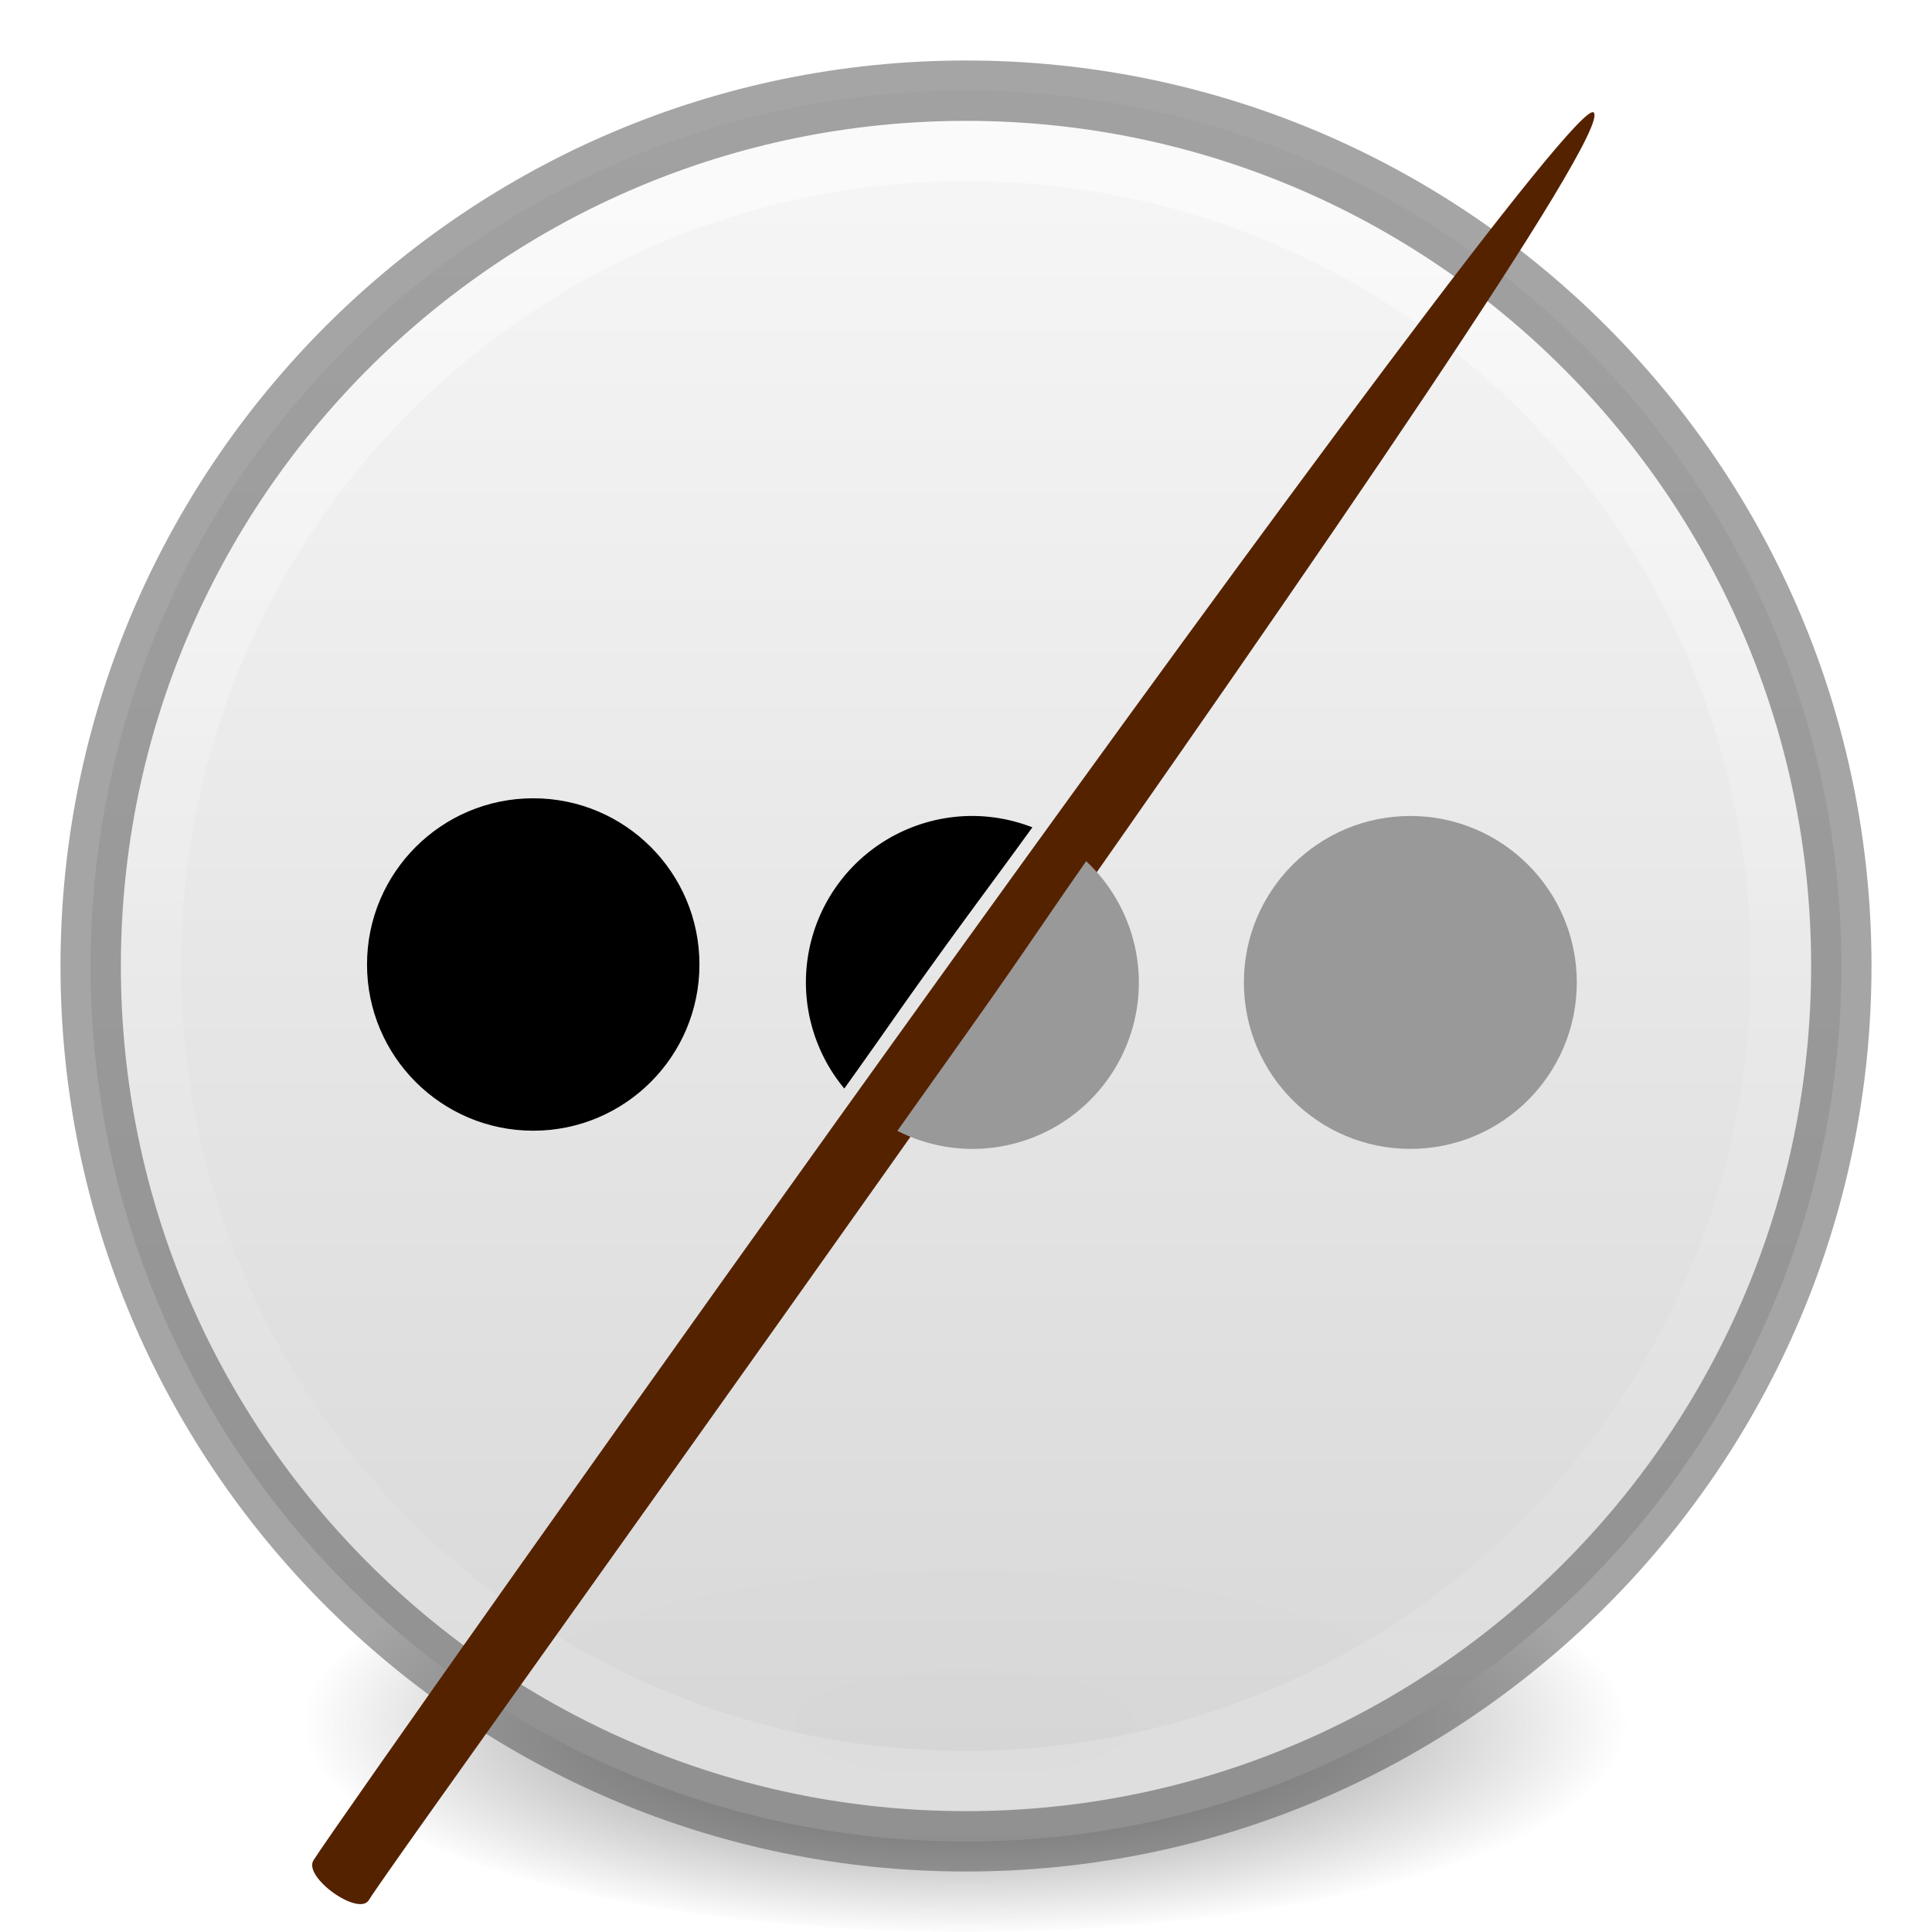 <?xml version="1.0" encoding="UTF-8" standalone="no"?>
<svg
   xmlns:dc="http://purl.org/dc/elements/1.1/"
   xmlns:cc="http://creativecommons.org/ns#"
   xmlns:rdf="http://www.w3.org/1999/02/22-rdf-syntax-ns#"
   xmlns:svg="http://www.w3.org/2000/svg"
   xmlns="http://www.w3.org/2000/svg"
   xmlns:xlink="http://www.w3.org/1999/xlink"
   xmlns:sodipodi="http://sodipodi.sourceforge.net/DTD/sodipodi-0.dtd"
   xmlns:inkscape="http://www.inkscape.org/namespaces/inkscape"
   version="1.1"
   width="32"
   height="32"
   id="svg3658"
   sodipodi:docname="help-contents.svg"
   inkscape:version="0.92.3 (2405546, 2018-03-11)">
  <sodipodi:namedview
     pagecolor="#ffffff"
     bordercolor="#666666"
     borderopacity="1"
     objecttolerance="10"
     gridtolerance="10"
     guidetolerance="10"
     inkscape:pageopacity="0"
     inkscape:pageshadow="2"
     inkscape:window-width="1366"
     inkscape:window-height="705"
     id="namedview27"
     showgrid="false"
     inkscape:zoom="17"
     inkscape:cx="16"
     inkscape:cy="16"
     inkscape:window-x="0"
     inkscape:window-y="30"
     inkscape:window-maximized="1"
     inkscape:current-layer="svg3658" />
  <defs
     id="defs3660">
    <linearGradient
       id="linearGradient4011">
      <stop
         id="stop4013"
         style="stop-color:#ffffff;stop-opacity:1"
         offset="0" />
      <stop
         id="stop4015"
         style="stop-color:#ffffff;stop-opacity:0.235"
         offset="0.508" />
      <stop
         id="stop4017"
         style="stop-color:#ffffff;stop-opacity:0.157"
         offset="0.835" />
      <stop
         id="stop4019"
         style="stop-color:#ffffff;stop-opacity:0.392"
         offset="1" />
    </linearGradient>
    <linearGradient
       id="linearGradient3820-7-2-2">
      <stop
         id="stop3822-2-6-36"
         style="stop-color:#3d3d3d;stop-opacity:1"
         offset="0" />
      <stop
         id="stop3864-8-7-6"
         style="stop-color:#686868;stop-opacity:0.498"
         offset="0.5" />
      <stop
         id="stop3824-1-2-4"
         style="stop-color:#686868;stop-opacity:0"
         offset="1" />
    </linearGradient>
    <radialGradient
       xlink:href="#linearGradient3820-7-2-2"
       id="radialGradient4048"
       gradientUnits="userSpaceOnUse"
       gradientTransform="matrix(0.175,0,0,0.056,-1.377,18.119)"
       cx="99.157"
       cy="186.171"
       fx="99.157"
       fy="186.171"
       r="62.769" />
    <linearGradient
       gradientTransform="matrix(0.73,0,0,0.73,-36.346,-2.504)"
       gradientUnits="userSpaceOnUse"
       xlink:href="#linearGradient4011"
       id="linearGradient12398-3"
       y2="44.341"
       x2="71.204"
       y1="6.238"
       x1="71.204" />
    <linearGradient
       gradientTransform="matrix(1.111,0,0,0.831,-2249.894,-2663.159)"
       gradientUnits="userSpaceOnUse"
       xlink:href="#linearGradient947-5"
       id="linearGradient11527-6-5"
       y2="3241.997"
       x2="2035.165"
       y1="3208.074"
       x1="2035.165" />
    <linearGradient
       id="linearGradient947-5">
      <stop
         offset="0"
         style="stop-color:#f5f5f5;stop-opacity:1"
         id="stop943-6" />
      <stop
         offset="1"
         style="stop-color:#d5d5d5;stop-opacity:1"
         id="stop945-2" />
    </linearGradient>
    <filter
       style="color-interpolation-filters:sRGB"
       inkscape:label="Drop Shadow"
       id="filter1305">
      <feFlood
         flood-opacity="0.149"
         flood-color="rgb(0,0,0)"
         result="flood"
         id="feFlood1295" />
      <feComposite
         in="flood"
         in2="SourceGraphic"
         operator="in"
         result="composite1"
         id="feComposite1297" />
      <feGaussianBlur
         in="composite1"
         stdDeviation="1"
         result="blur"
         id="feGaussianBlur1299" />
      <feOffset
         dx="1"
         dy="1"
         result="offset"
         id="feOffset1301" />
      <feComposite
         in="SourceGraphic"
         in2="offset"
         operator="over"
         result="composite2"
         id="feComposite1303" />
    </filter>
    <filter
       style="color-interpolation-filters:sRGB"
       inkscape:label="Drop Shadow"
       id="filter1043">
      <feFlood
         flood-opacity="0.149"
         flood-color="rgb(0,0,0)"
         result="flood"
         id="feFlood1033" />
      <feComposite
         in="flood"
         in2="SourceGraphic"
         operator="out"
         result="composite1"
         id="feComposite1035" />
      <feGaussianBlur
         in="composite1"
         stdDeviation="0"
         result="blur"
         id="feGaussianBlur1037" />
      <feOffset
         dx="0"
         dy="1"
         result="offset"
         id="feOffset1039" />
      <feComposite
         in="offset"
         in2="SourceGraphic"
         operator="atop"
         result="composite2"
         id="feComposite1041" />
    </filter>
    <filter
       style="color-interpolation-filters:sRGB"
       inkscape:label="Drop Shadow"
       id="filter894">
      <feFlood
         flood-opacity="0.149"
         flood-color="rgb(0,0,0)"
         result="flood"
         id="feFlood884" />
      <feComposite
         in="flood"
         in2="SourceGraphic"
         operator="out"
         result="composite1"
         id="feComposite886" />
      <feGaussianBlur
         in="composite1"
         stdDeviation="0"
         result="blur"
         id="feGaussianBlur888" />
      <feOffset
         dx="0"
         dy="1"
         result="offset"
         id="feOffset890" />
      <feComposite
         in="offset"
         in2="SourceGraphic"
         operator="atop"
         result="composite2"
         id="feComposite892" />
    </filter>
    <filter
       style="color-interpolation-filters:sRGB"
       inkscape:label="Drop Shadow"
       id="filter906">
      <feFlood
         flood-opacity="0.149"
         flood-color="rgb(0,0,0)"
         result="flood"
         id="feFlood896" />
      <feComposite
         in="flood"
         in2="SourceGraphic"
         operator="out"
         result="composite1"
         id="feComposite898" />
      <feGaussianBlur
         in="composite1"
         stdDeviation="0"
         result="blur"
         id="feGaussianBlur900" />
      <feOffset
         dx="0"
         dy="1"
         result="offset"
         id="feOffset902" />
      <feComposite
         in="offset"
         in2="SourceGraphic"
         operator="atop"
         result="composite2"
         id="feComposite904" />
    </filter>
  </defs>
  <path
     d="m 27,28.5 a 11,3.5 0 1 1 -22,0 11,3.5 0 1 1 22,0 z"
     id="path3818-0-2"
     style="fill:url(#radialGradient4048);fill-opacity:1;stroke:none" />
  <path
     style="color:#000000;display:inline;overflow:visible;visibility:visible;opacity:0.99;fill:url(#linearGradient11527-6-5);fill-opacity:1.0;fill-rule:nonzero;stroke:none;stroke-width:1;marker:none;enable-background:accumulate"
     id="path2555-7-8-5-0-9"
     d="m 16,1.5 c -8.001,0 -14.5,6.499 -14.5,14.5 0,8.001 6.499,14.5 14.5,14.5 C 24.001,30.5 30.5,24.001 30.5,16 30.5,7.999 24.001,1.5 16,1.5 Z" />
  <path
     style="color:#000000;display:inline;overflow:visible;visibility:visible;opacity:0.5;fill:none;stroke:url(#linearGradient12398-3);stroke-width:1;stroke-linecap:round;stroke-linejoin:round;stroke-miterlimit:4;stroke-dasharray:none;stroke-dashoffset:0;stroke-opacity:1;marker:none;enable-background:accumulate"
     id="path8655-6-0-9-5-0"
     d="m 29.5,16 c 0,7.456 -6.045,13.5 -13.5,13.5 -7.456,0 -13.5,-6.044 -13.5,-13.5 0,-7.456 6.044,-13.5 13.5,-13.5 7.455,0 13.5,6.044 13.5,13.5 z" />
  <path
     style="fill:none;fill-opacity:1;stroke:#4c4c4c;stroke-width:1;stroke-linecap:round;stroke-linejoin:round;stroke-miterlimit:4;stroke-opacity:1;stroke-dasharray:none;stroke-dashoffset:0;opacity:0.5;color:#000000;marker:none;visibility:visible;display:inline;overflow:visible;enable-background:accumulate;font-variant-east_asian:normal;vector-effect:none;clip-rule:nonzero;isolation:auto;mix-blend-mode:normal;color-interpolation:sRGB;color-interpolation-filters:linearRGB;solid-color:#000000;solid-opacity:1;fill-rule:nonzero;filter-blend-mode:normal;filter-gaussianBlur-deviation:0;color-rendering:auto;image-rendering:auto;shape-rendering:auto;text-rendering:auto"
     id="path2555-4"
     d="m 16,1.502 c -8,0 -14.498,6.499 -14.498,14.498 0,8 6.499,14.498 14.498,14.498 8,0 14.498,-6.499 14.498,-14.498 0,-8 -6.499,-14.498 -14.498,-14.498 z" />
  <circle
     r="9.882"
     cy="46.474"
     cx="101.189"
     id="circle1244"
     style="opacity:1;fill:#999999;fill-opacity:1;stroke:none;stroke-width:1;stroke-linejoin:miter;stroke-miterlimit:4;stroke-dasharray:none;stroke-opacity:0.533;filter:url(#filter1043)"
     transform="matrix(0.279,0,0,0.279,-4.872,3.027)" />
  <path
     style="fill:#552200;stroke:none;stroke-width:1px;stroke-linecap:butt;stroke-linejoin:miter;stroke-opacity:1;filter:url(#filter1305)"
     d="M 35.071,98.592 C 37.003,95.479 109.305,-6.743 111.071,-5.173 113.348,-3.148 40.241,97.82 38.365,100.945 37.76,101.954 34.451,99.592 35.071,98.592 Z"
     id="path1246"
     inkscape:connector-curvature="0"
     sodipodi:nodetypes="ssss"
     transform="matrix(0.279,0,0,0.279,-4.872,3.027)" />
  <circle
     r="2.753"
     cy="15.975"
     cx="8.832"
     id="circle1277"
     style="opacity:1;fill:#000000;fill-opacity:1;stroke:none;stroke-width:0.279;stroke-linejoin:miter;stroke-miterlimit:4;stroke-dasharray:none;stroke-opacity:0.533" />
  <path
     inkscape:connector-curvature="0"
     style="opacity:1;fill:#999999;fill-opacity:1;stroke:none;stroke-width:1;stroke-linejoin:miter;stroke-miterlimit:4;stroke-dasharray:none;stroke-opacity:0.533;filter:url(#filter1043)"
     d="m 70.738,55.285 a 9.882,9.882 0 0 0 4.451,1.072 9.882,9.882 0 0 0 9.883,-9.883 9.882,9.882 0 0 0 -3.127,-7.197 c -2.054,2.935 -3.575,5.221 -5.67,8.197 -2.662,3.781 -2.91,4.1 -5.537,7.811 z"
     id="path1052"
     transform="matrix(0.279,0,0,0.279,-4.872,3.027)" />
  <path
     inkscape:connector-curvature="0"
     style="opacity:1;fill:#000000;fill-opacity:1;stroke:none;stroke-width:1;stroke-linejoin:miter;stroke-miterlimit:4;stroke-dasharray:none;stroke-opacity:0.533;filter:url(#filter1043)"
     d="m 78.751,37.267 a 9.882,9.882 0 0 0 -3.562,-0.676 9.882,9.882 0 0 0 -9.883,9.883 9.882,9.882 0 0 0 2.279,6.299 c 2.649,-3.7 2.846,-4.066 5.549,-7.82 2.035,-2.826 3.606,-4.907 5.617,-7.686 z"
     id="path1050"
     transform="matrix(0.279,0,0,0.279,-4.872,3.027)" />
</svg>
